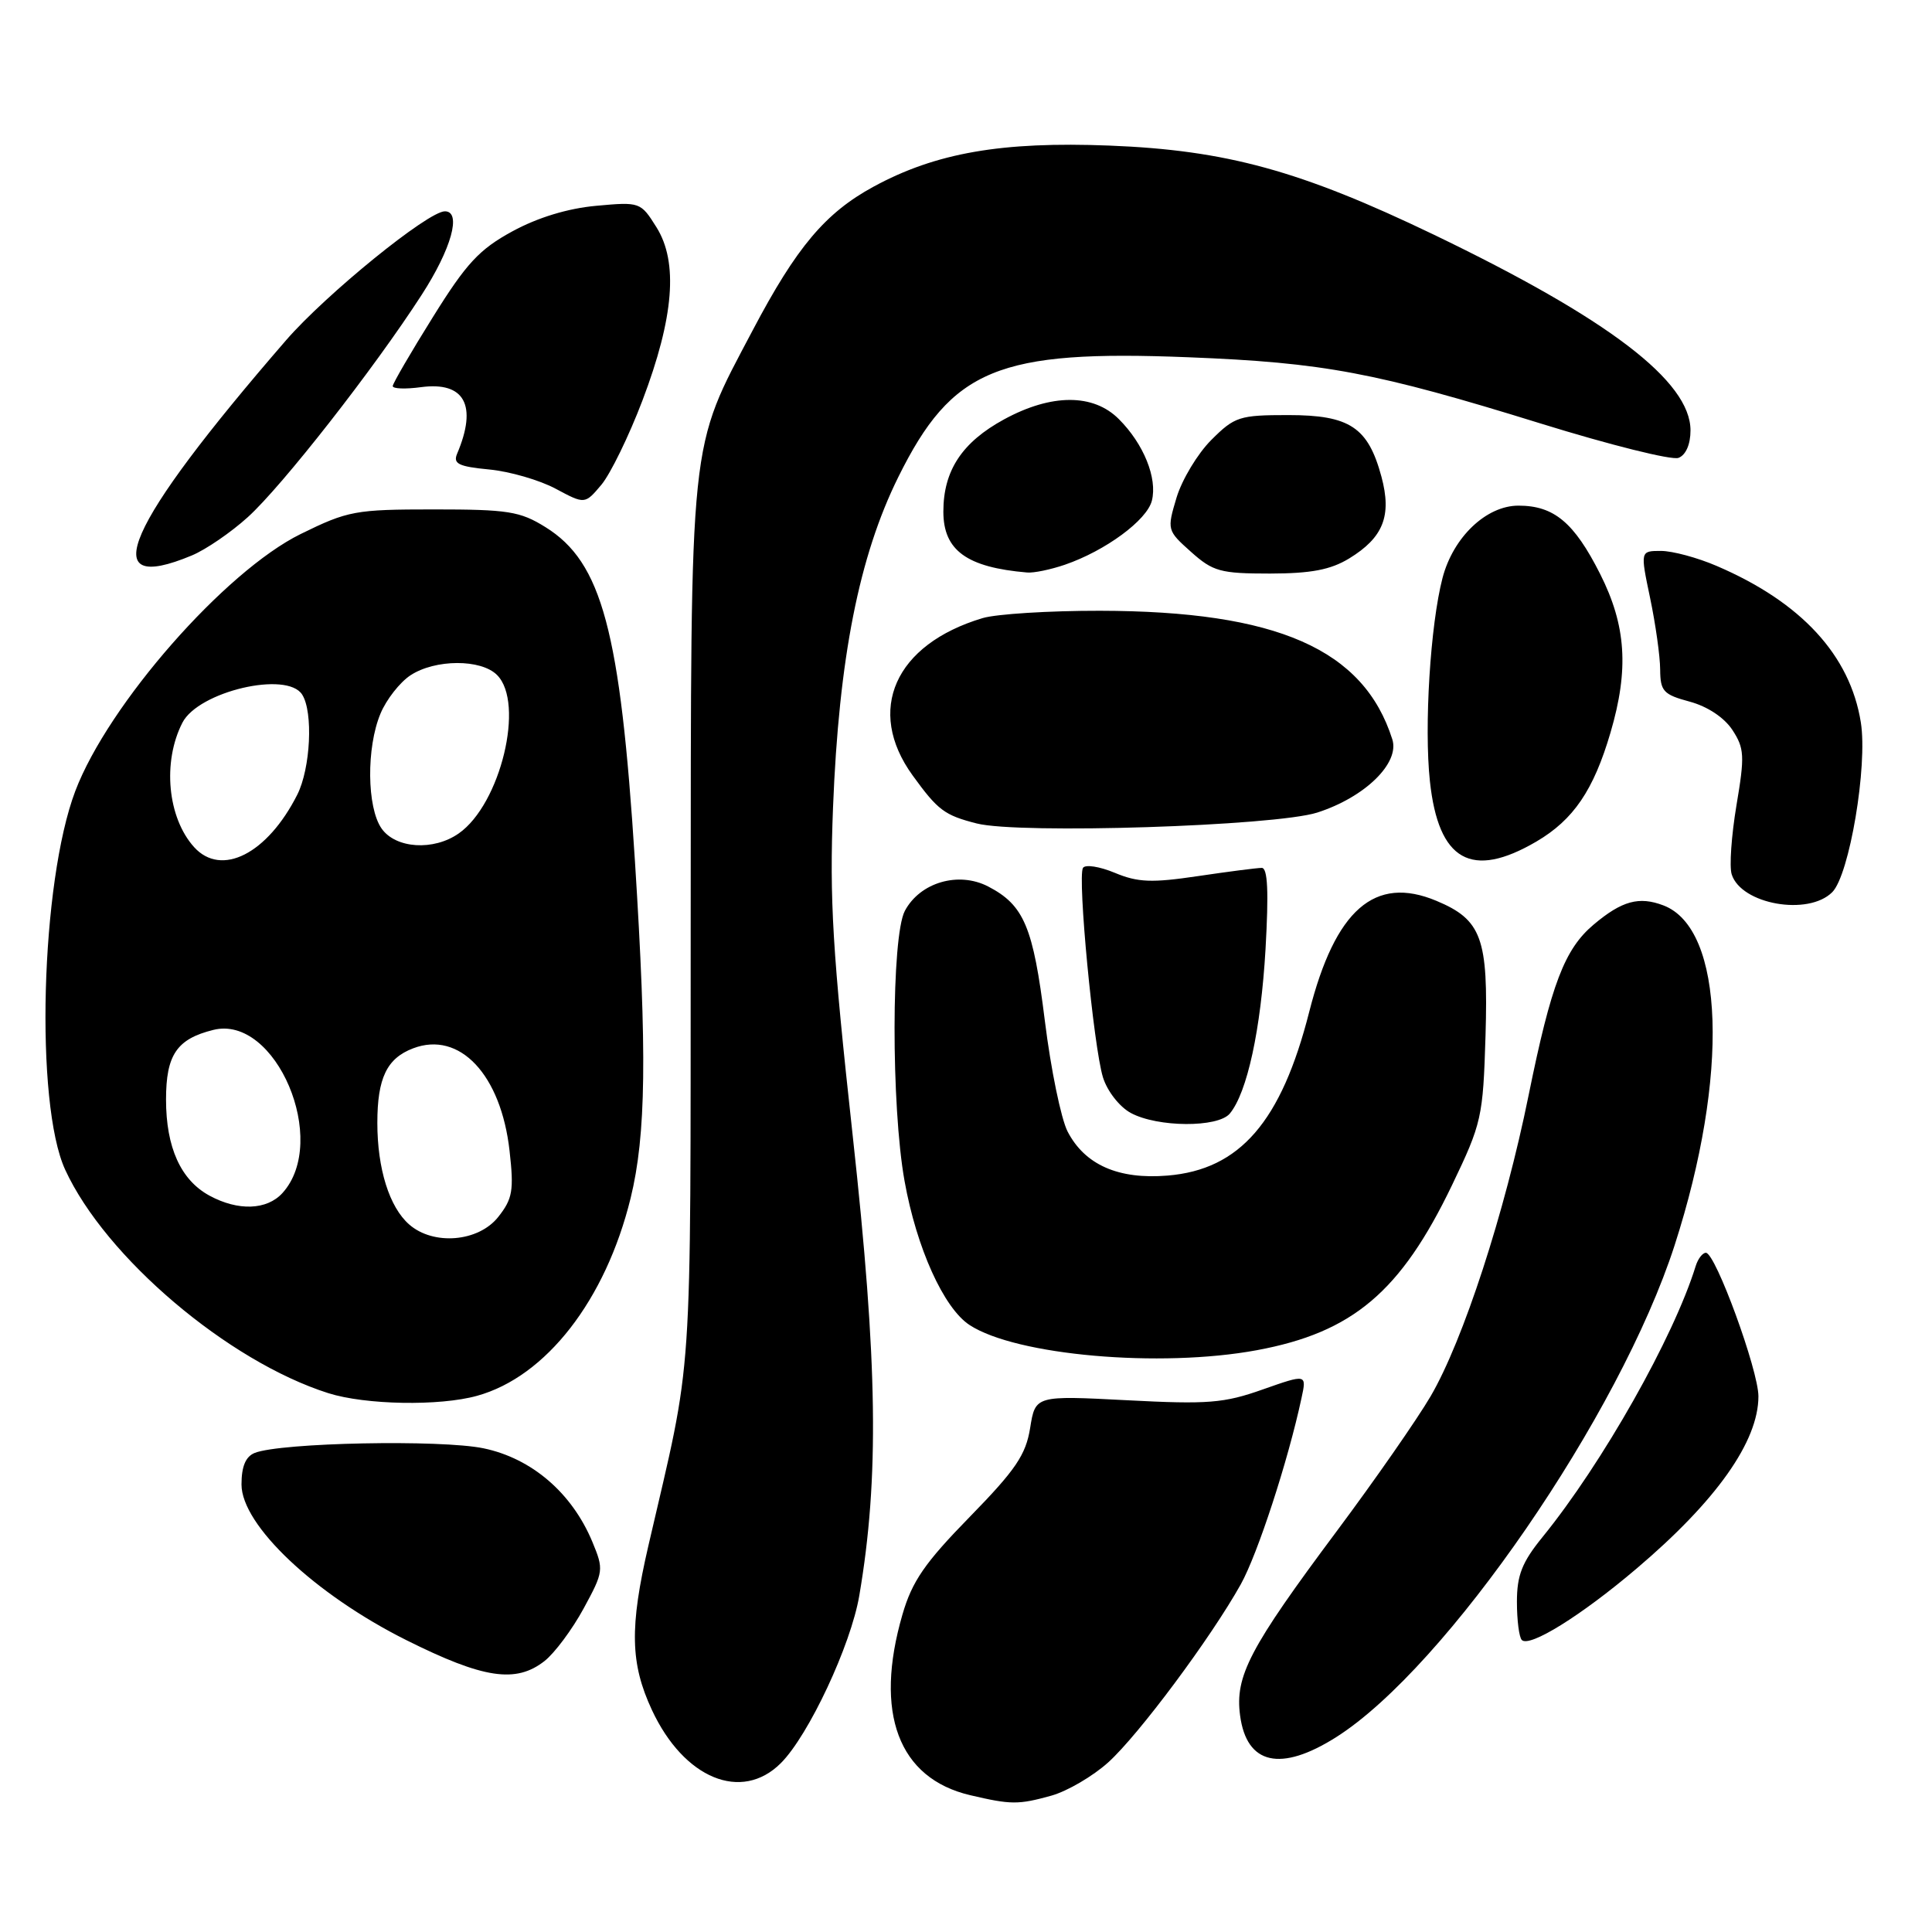 <?xml version="1.0" encoding="UTF-8" standalone="no"?>
<!DOCTYPE svg PUBLIC "-//W3C//DTD SVG 1.1//EN" "http://www.w3.org/Graphics/SVG/1.1/DTD/svg11.dtd" >
<svg xmlns="http://www.w3.org/2000/svg" xmlns:xlink="http://www.w3.org/1999/xlink" version="1.1" viewBox="0 0 256 256">
 <g >
 <path fill="currentColor"
d=" M 139.32 237.93 C 141.42 237.34 144.81 235.36 146.85 233.52 C 150.89 229.87 160.47 216.99 164.41 209.93 C 166.64 205.93 170.67 193.59 172.45 185.28 C 173.15 182.06 173.15 182.06 167.32 184.11 C 162.19 185.93 160.06 186.10 149.35 185.54 C 137.19 184.91 137.19 184.91 136.50 189.21 C 135.93 192.77 134.58 194.77 128.49 201.00 C 122.54 207.09 120.86 209.52 119.58 213.93 C 115.79 226.97 119.04 235.64 128.55 237.87 C 133.96 239.14 134.93 239.15 139.32 237.93 Z  M 103.47 233.62 C 107.15 229.94 112.74 218.01 113.86 211.43 C 116.51 195.88 116.30 180.66 112.99 150.50 C 110.31 126.04 109.90 119.23 110.38 107.00 C 111.16 87.22 113.83 73.71 119.03 63.21 C 126.15 48.84 132.22 46.33 157.50 47.34 C 175.43 48.05 182.25 49.33 204.16 56.12 C 213.32 58.96 221.53 61.01 222.41 60.67 C 223.38 60.30 224.00 58.88 224.00 57.03 C 224.00 50.52 213.12 42.23 190.00 31.10 C 172.32 22.60 162.49 19.90 147.00 19.29 C 132.72 18.73 123.99 20.25 115.74 24.74 C 109.36 28.21 105.54 32.75 99.76 43.72 C 91.24 59.88 91.56 56.84 91.52 122.50 C 91.48 185.24 91.90 178.96 85.92 204.79 C 83.41 215.63 83.51 220.41 86.38 226.58 C 90.62 235.68 98.26 238.83 103.47 233.62 Z  M 177.07 230.17 C 191.62 220.94 214.65 187.46 221.90 164.99 C 229.15 142.51 228.51 123.05 220.41 119.97 C 217.18 118.74 214.91 119.36 211.17 122.51 C 207.31 125.76 205.54 130.40 202.55 145.12 C 199.40 160.68 193.86 177.68 189.56 185.02 C 187.78 188.06 182.19 196.10 177.13 202.88 C 165.55 218.40 163.62 222.10 164.32 227.32 C 165.19 233.83 169.70 234.84 177.07 230.17 Z  M 72.16 220.09 C 73.49 219.04 75.82 215.92 77.33 213.14 C 79.99 208.25 80.02 207.99 78.49 204.30 C 75.79 197.82 70.46 193.24 64.08 191.91 C 58.42 190.73 37.20 191.15 33.75 192.52 C 32.55 193.00 32.00 194.31 32.00 196.70 C 32.00 202.09 41.73 211.27 53.85 217.33 C 64.06 222.43 68.36 223.08 72.16 220.09 Z  M 216.80 207.89 C 227.42 198.89 233.00 191.00 233.00 185.02 C 233.00 181.57 227.31 166.00 226.04 166.00 C 225.60 166.00 224.99 166.79 224.69 167.75 C 221.77 177.20 212.35 193.87 204.39 203.67 C 201.68 207.00 201.00 208.72 201.00 212.25 C 201.00 214.68 201.29 216.96 201.65 217.31 C 202.67 218.33 209.50 214.09 216.80 207.89 Z  M 63.22 184.95 C 72.36 182.42 80.25 172.25 83.56 158.76 C 85.61 150.39 85.75 139.52 84.13 114.06 C 82.19 83.56 79.76 74.50 72.28 69.85 C 68.91 67.75 67.31 67.50 57.48 67.50 C 47.07 67.50 46.11 67.68 39.84 70.76 C 29.81 75.70 14.34 93.33 9.98 104.81 C 5.39 116.90 4.60 146.23 8.64 155.00 C 13.98 166.60 30.21 180.38 43.50 184.60 C 48.43 186.16 58.24 186.34 63.22 184.95 Z  M 166.53 178.91 C 179.24 176.56 185.60 171.18 192.39 157.06 C 196.34 148.83 196.51 148.06 196.84 137.21 C 197.22 124.32 196.33 121.87 190.32 119.36 C 182.16 115.95 176.93 120.53 173.48 134.07 C 169.78 148.64 164.29 154.98 154.71 155.77 C 148.20 156.31 143.75 154.35 141.46 149.93 C 140.60 148.26 139.24 141.67 138.45 135.28 C 136.90 122.80 135.69 119.93 130.93 117.46 C 127.00 115.43 121.91 116.92 119.90 120.69 C 118.10 124.08 118.07 146.58 119.86 156.50 C 121.45 165.37 125.05 173.33 128.47 175.57 C 134.62 179.60 153.71 181.28 166.53 178.91 Z  M 162.96 147.55 C 165.26 144.77 167.07 136.44 167.69 125.75 C 168.12 118.16 167.98 115.00 167.19 115.00 C 166.58 115.00 162.77 115.49 158.73 116.09 C 152.61 117.00 150.77 116.93 147.71 115.65 C 145.69 114.81 143.80 114.52 143.50 115.00 C 142.75 116.22 144.90 138.73 146.15 142.76 C 146.72 144.59 148.34 146.66 149.83 147.47 C 153.37 149.39 161.39 149.44 162.96 147.55 Z  M 242.78 118.22 C 245.06 115.94 247.49 101.48 246.57 95.72 C 245.15 86.82 238.67 79.79 227.47 74.99 C 224.92 73.89 221.60 73.00 220.09 73.00 C 217.34 73.00 217.34 73.00 218.65 79.25 C 219.37 82.69 219.97 86.95 219.98 88.71 C 220.00 91.59 220.40 92.03 223.89 92.97 C 226.26 93.61 228.47 95.08 229.55 96.72 C 231.14 99.15 231.20 100.15 230.09 106.71 C 229.42 110.73 229.13 114.84 229.46 115.86 C 230.72 119.83 239.60 121.40 242.78 118.22 Z  M 203.58 111.51 C 208.49 108.63 211.16 104.71 213.40 97.07 C 215.86 88.70 215.48 82.89 212.02 76.04 C 208.58 69.23 205.91 67.00 201.20 67.00 C 196.94 67.00 192.55 71.18 191.14 76.59 C 189.53 82.77 188.69 96.26 189.47 103.52 C 190.60 114.07 194.97 116.55 203.58 111.51 Z  M 174.54 107.67 C 180.86 105.64 185.49 101.12 184.49 97.97 C 180.70 86.02 169.22 80.97 145.74 80.93 C 139.01 80.92 132.02 81.36 130.21 81.90 C 118.56 85.38 114.68 94.12 120.93 102.75 C 124.28 107.37 125.14 108.02 129.41 109.11 C 135.03 110.55 168.94 109.46 174.54 107.67 Z  M 141.10 74.83 C 146.48 72.98 151.98 68.93 152.63 66.34 C 153.38 63.36 151.54 58.81 148.25 55.53 C 144.87 52.14 139.33 52.15 133.06 55.56 C 127.47 58.60 125.00 62.36 125.00 67.79 C 125.00 72.93 128.10 75.18 136.10 75.86 C 136.98 75.94 139.23 75.47 141.10 74.83 Z  M 178.77 74.00 C 183.30 71.23 184.44 68.35 183.05 63.17 C 181.28 56.61 178.85 55.00 170.71 55.00 C 164.23 55.00 163.60 55.20 160.50 58.30 C 158.69 60.11 156.62 63.55 155.90 65.93 C 154.62 70.21 154.64 70.29 157.82 73.13 C 160.73 75.73 161.71 76.00 168.27 76.00 C 173.73 75.99 176.30 75.50 178.77 74.00 Z  M 25.42 73.60 C 27.27 72.83 30.60 70.55 32.83 68.53 C 37.37 64.43 49.57 48.84 55.86 39.09 C 59.82 32.98 61.20 28.00 58.95 28.00 C 56.71 28.00 43.19 38.99 37.90 45.09 C 16.53 69.76 12.49 79.00 25.42 73.60 Z  M 85.13 53.06 C 89.30 42.07 89.89 34.75 86.99 30.12 C 84.89 26.77 84.80 26.74 79.00 27.27 C 75.25 27.61 71.26 28.82 67.90 30.65 C 63.51 33.04 61.80 34.88 57.37 42.00 C 54.45 46.67 52.06 50.79 52.04 51.15 C 52.02 51.52 53.71 51.58 55.79 51.30 C 61.56 50.53 63.29 53.71 60.57 60.12 C 60.01 61.45 60.76 61.82 64.83 62.21 C 67.55 62.47 71.51 63.62 73.63 64.76 C 77.50 66.83 77.50 66.83 79.69 64.23 C 80.89 62.79 83.34 57.77 85.13 53.06 Z  M 54.22 162.25 C 51.59 159.95 50.00 154.86 50.00 148.79 C 50.00 142.85 51.26 140.23 54.74 138.91 C 60.91 136.56 66.39 142.40 67.52 152.50 C 68.11 157.74 67.92 158.85 66.02 161.25 C 63.41 164.56 57.44 165.07 54.22 162.25 Z  M 27.76 158.43 C 23.96 156.37 22.00 152.05 22.00 145.70 C 22.00 139.78 23.42 137.67 28.26 136.47 C 36.55 134.40 43.68 151.18 37.43 158.08 C 35.37 160.35 31.56 160.49 27.76 158.43 Z  M 25.72 112.25 C 22.20 108.35 21.50 100.97 24.17 95.76 C 26.29 91.62 38.04 88.86 40.04 92.04 C 41.52 94.36 41.15 101.81 39.39 105.30 C 35.43 113.14 29.34 116.24 25.72 112.25 Z  M 50.56 109.78 C 48.61 106.99 48.53 99.06 50.42 94.55 C 51.20 92.68 52.99 90.40 54.39 89.48 C 57.67 87.33 63.74 87.31 65.86 89.44 C 69.57 93.14 66.33 106.56 60.79 110.43 C 57.46 112.77 52.43 112.45 50.56 109.78 Z "/>
</g>
</svg>